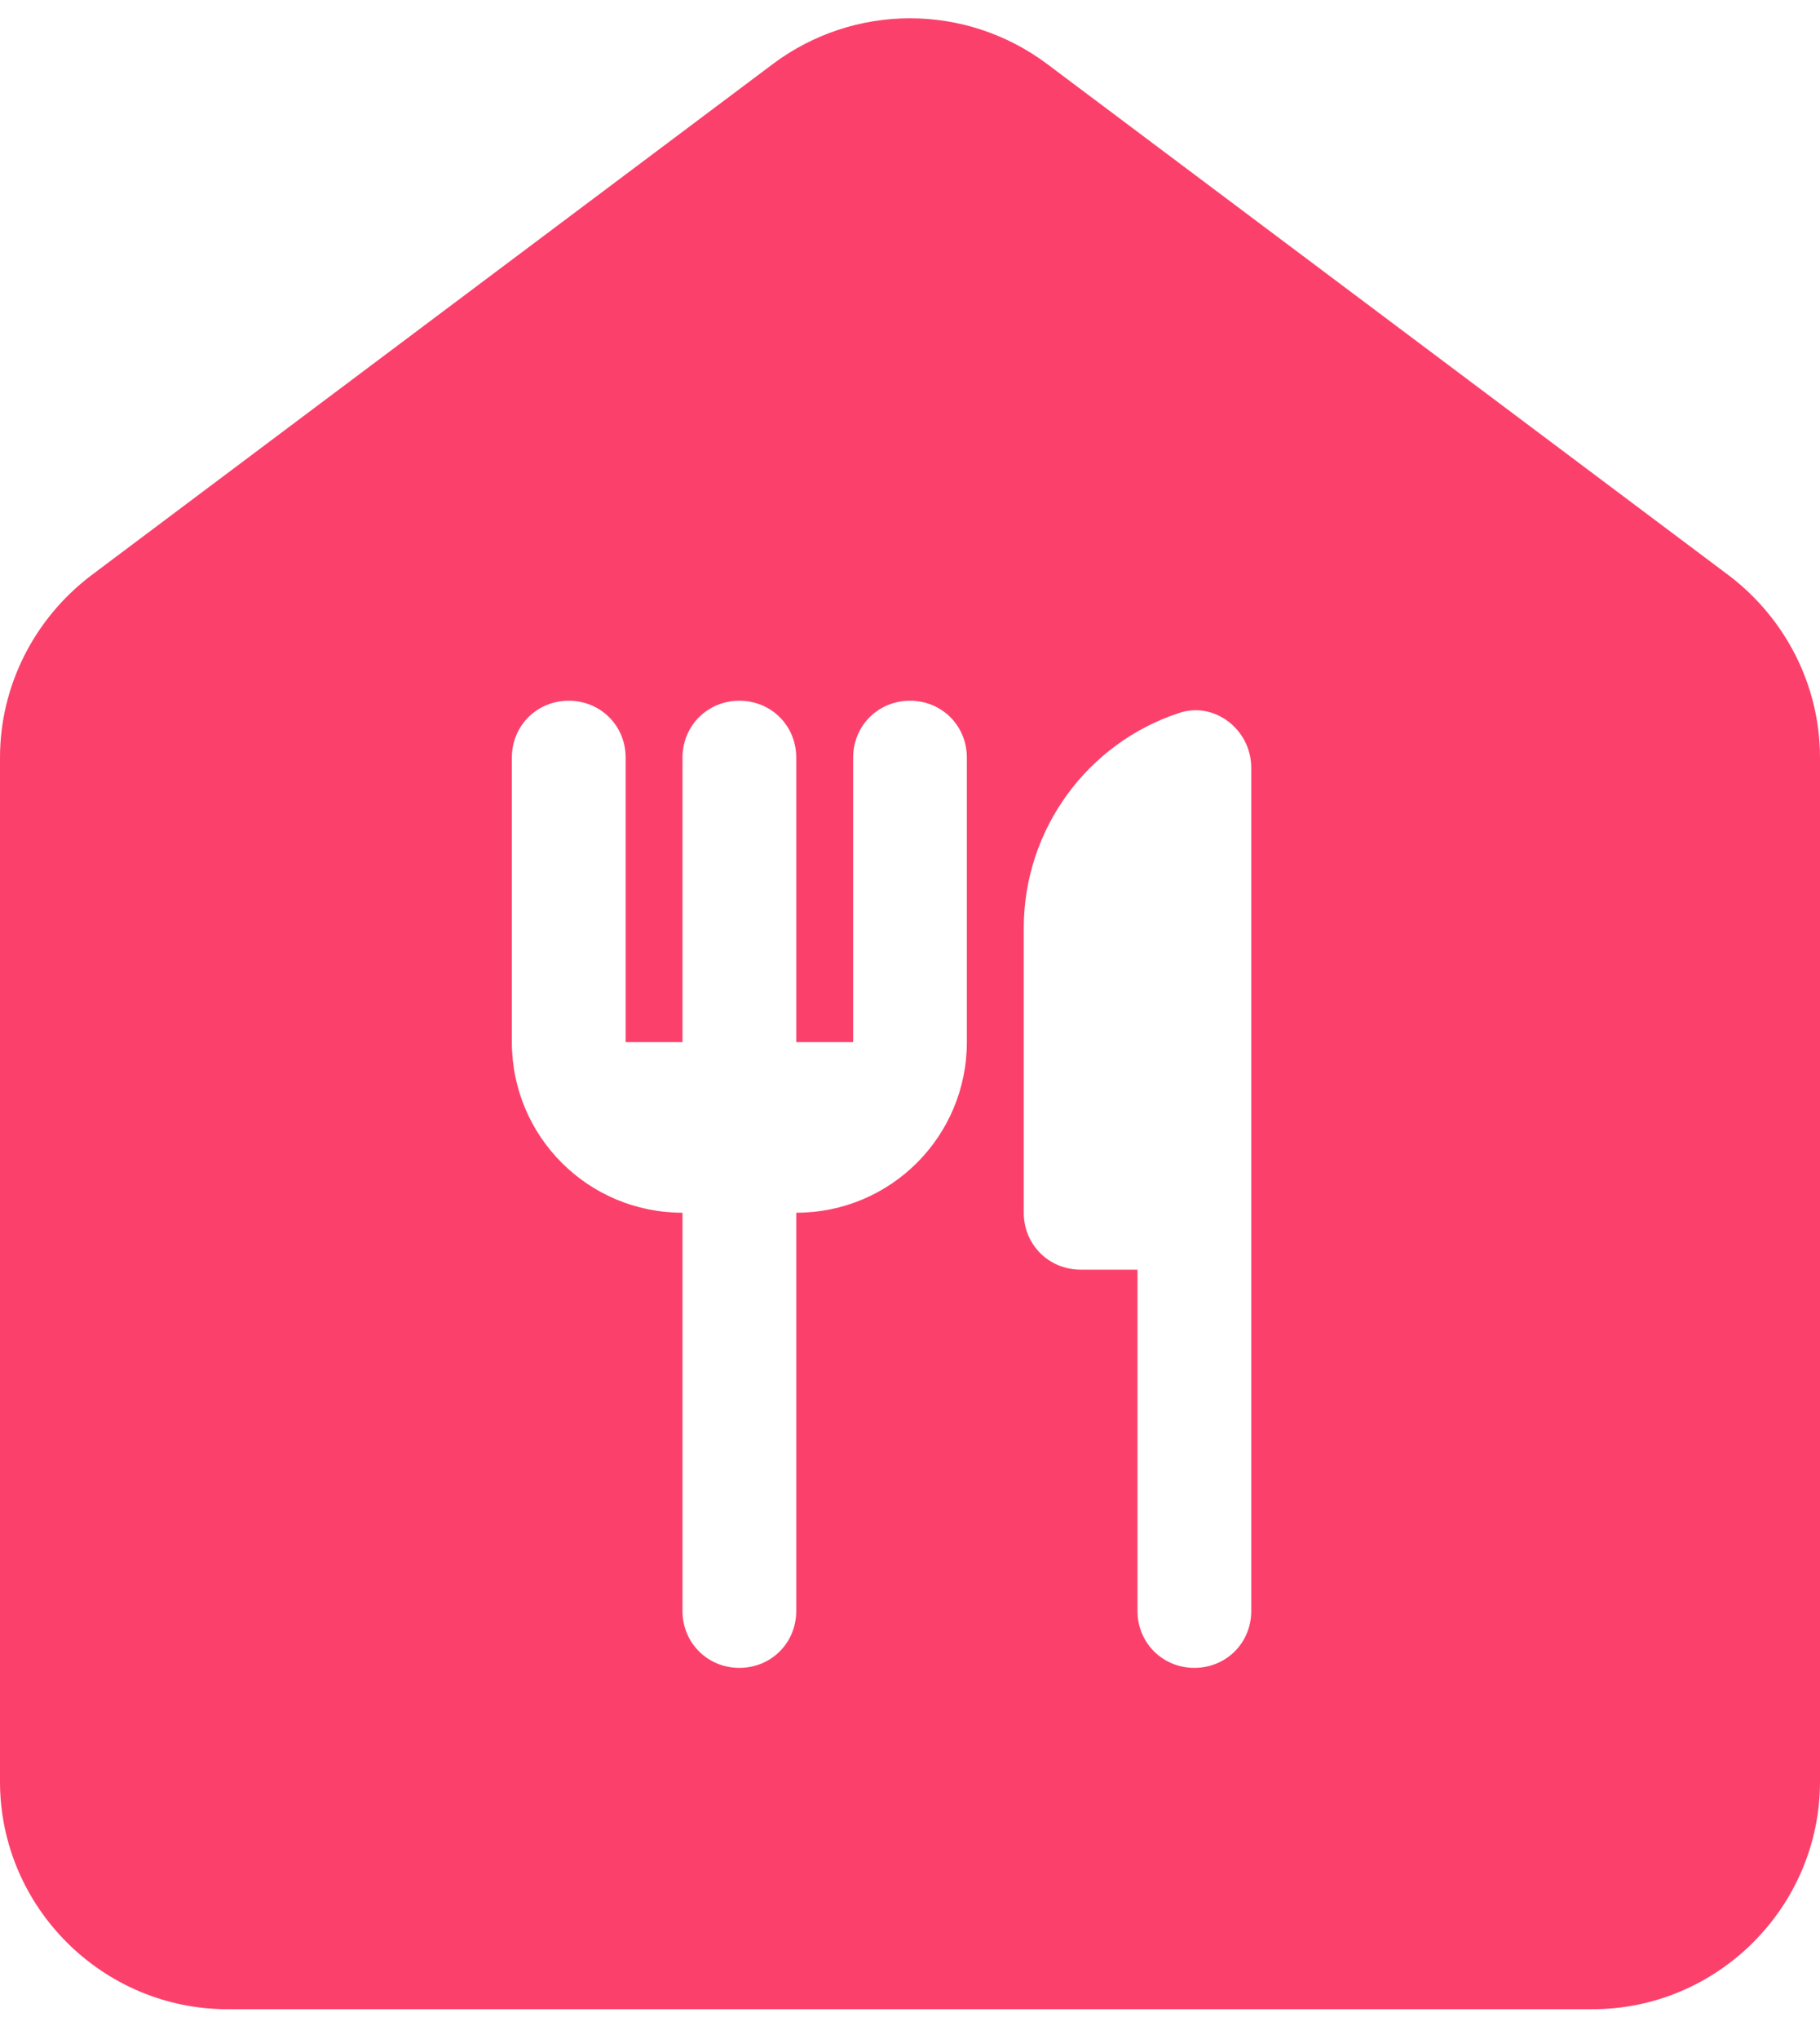<svg width="50" height="56" viewBox="0 0 50 56" fill="none" xmlns="http://www.w3.org/2000/svg">
<path d="M21.25 1.745L2.5 15.807C0.938 16.995 0 18.838 0 20.807V48.932C0 52.37 2.812 55.182 6.25 55.182H43.75C47.188 55.182 50 52.37 50 48.932V20.807C50 18.838 49.062 16.995 47.5 15.807L28.75 1.745C27.666 0.938 26.351 0.502 25 0.502C23.649 0.502 22.334 0.938 21.25 1.745ZM26.562 28.62C26.562 31.213 24.469 33.307 21.875 33.307V44.245C21.875 45.12 21.188 45.807 20.312 45.807C19.438 45.807 18.75 45.12 18.75 44.245V33.307C16.156 33.307 14.062 31.213 14.062 28.62V20.807C14.062 19.932 14.75 19.245 15.625 19.245C16.5 19.245 17.188 19.932 17.188 20.807V28.62H18.75V20.807C18.75 19.932 19.438 19.245 20.312 19.245C21.188 19.245 21.875 19.932 21.875 20.807V28.62H23.438V20.807C23.438 19.932 24.125 19.245 25 19.245C25.875 19.245 26.562 19.932 26.562 20.807V28.62ZM32.812 45.807C31.938 45.807 31.25 45.12 31.25 44.245V34.87H29.688C28.812 34.87 28.125 34.182 28.125 33.307V25.495C28.125 22.745 29.906 20.401 32.375 19.588C33.344 19.245 34.375 20.026 34.375 21.088V44.245C34.375 45.12 33.688 45.807 32.812 45.807Z" fill="#FB416B"/>
</svg>
